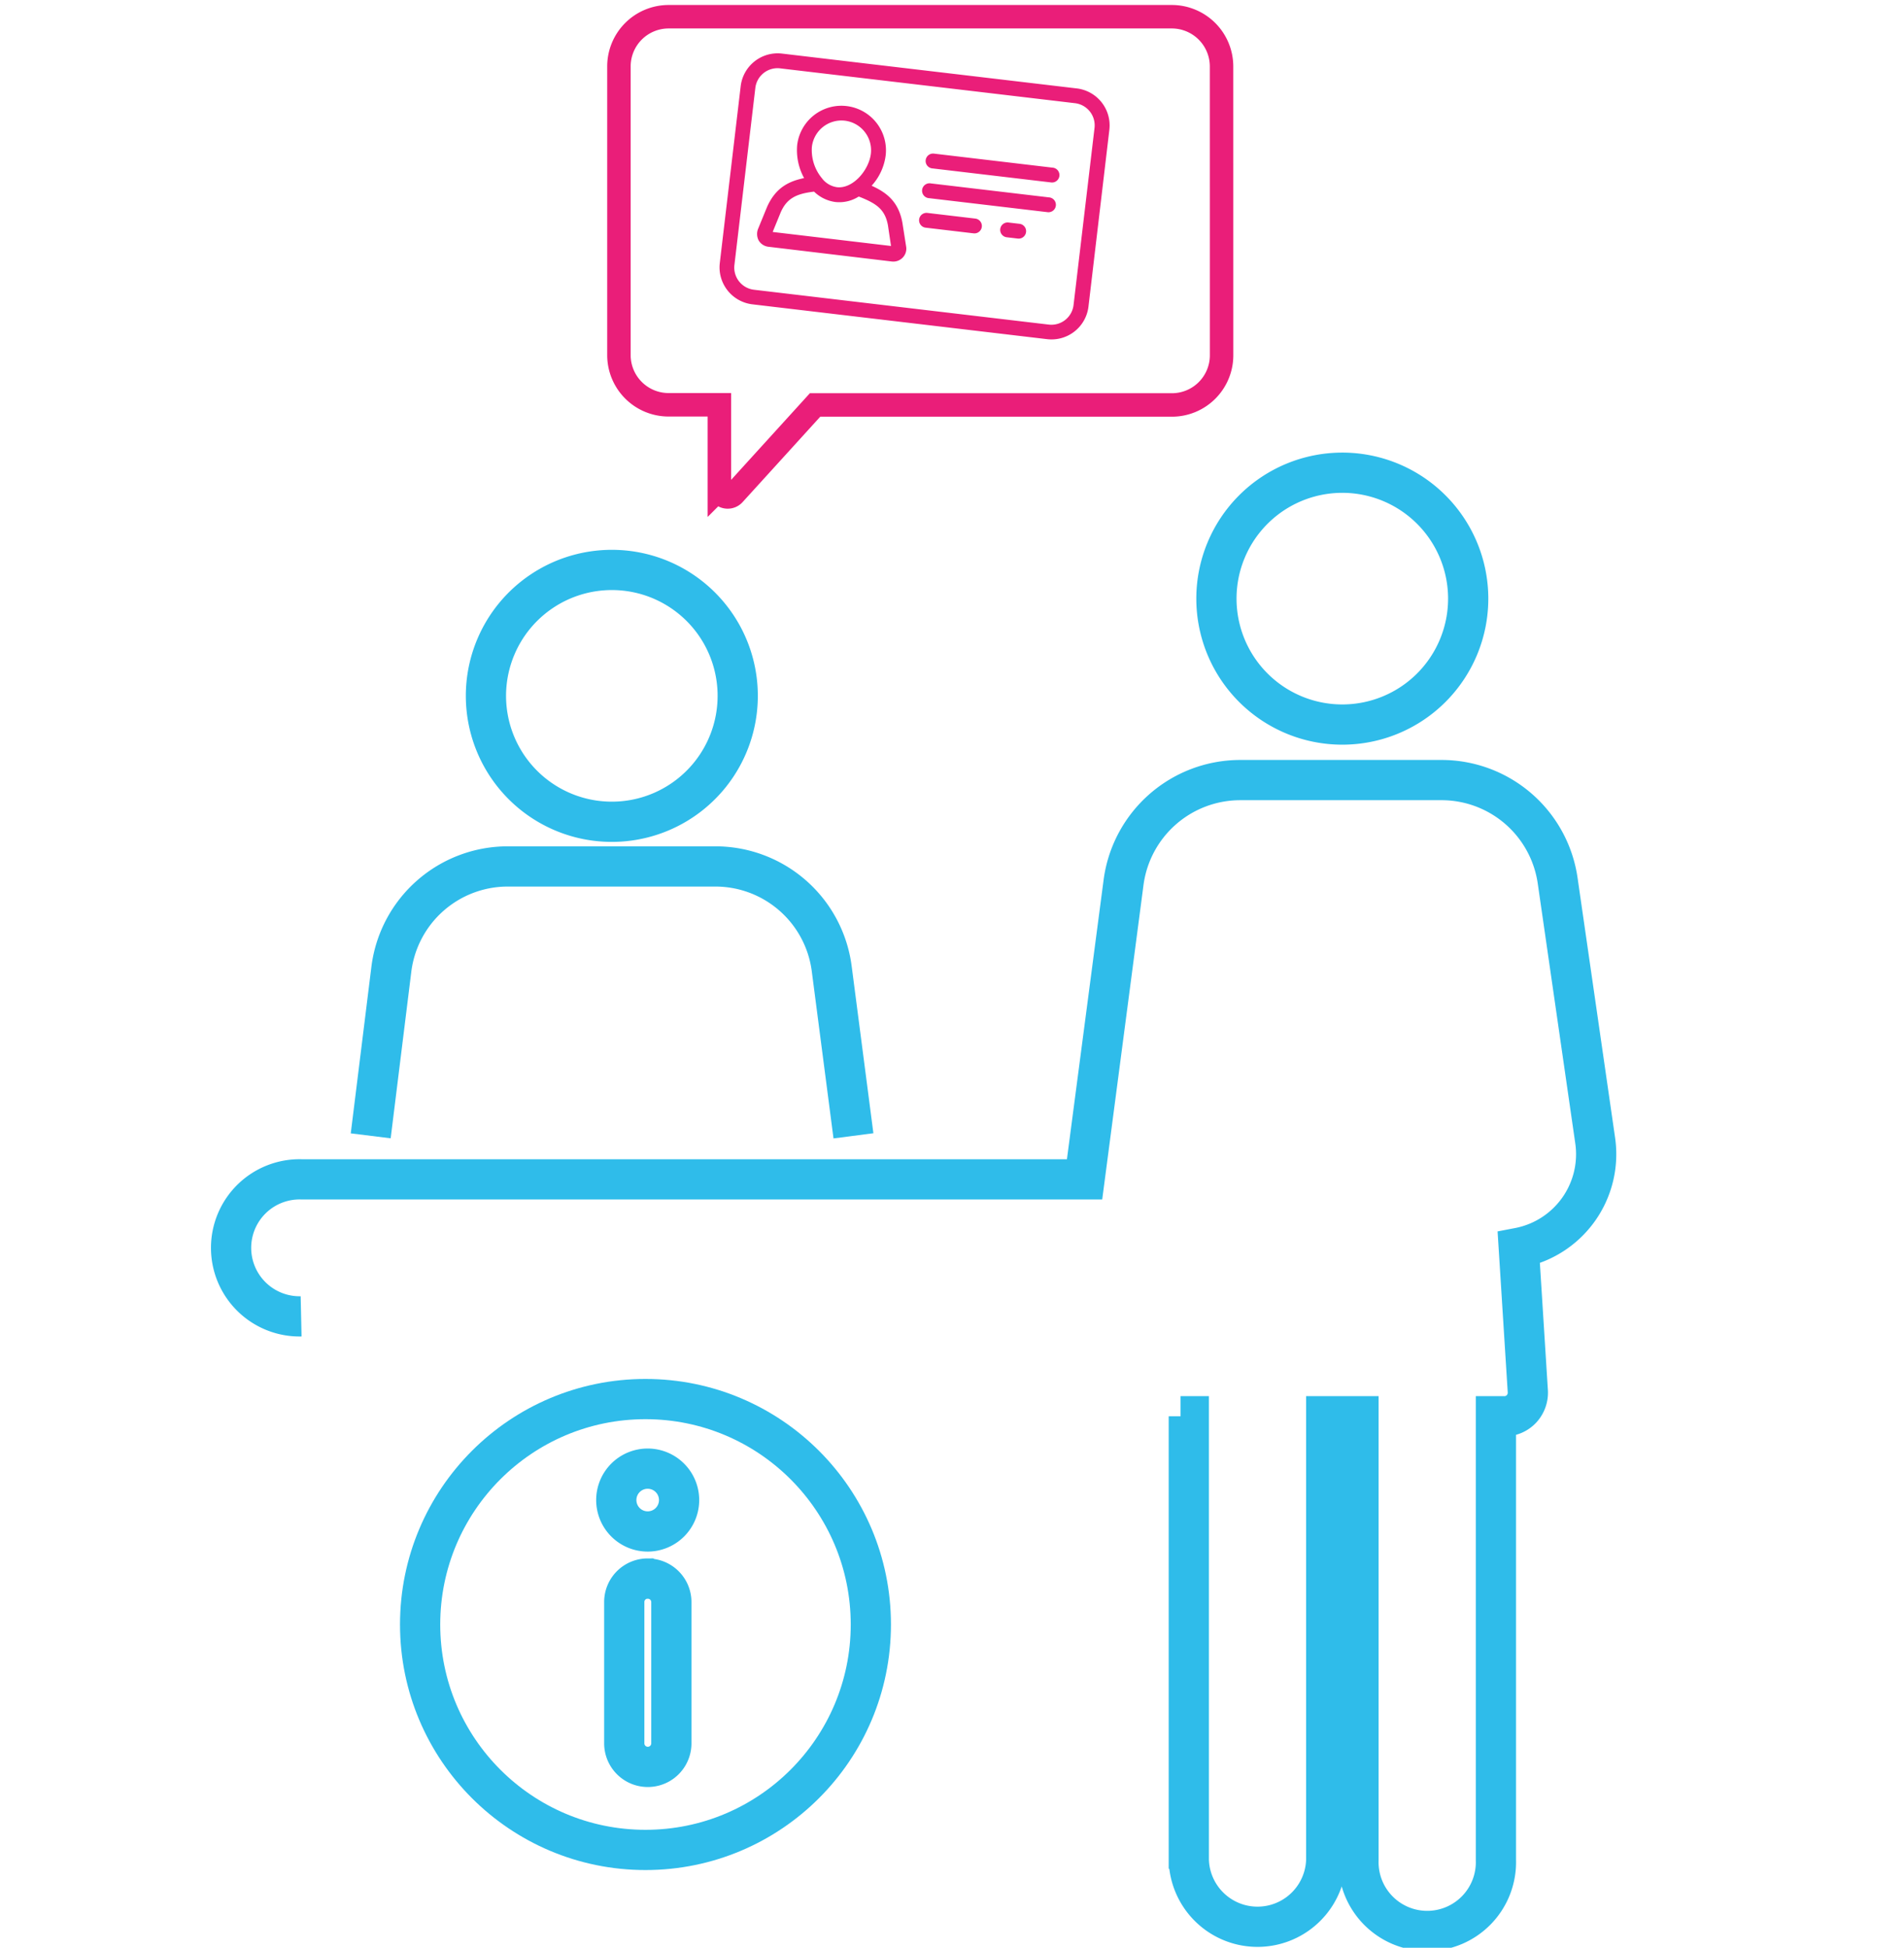 <svg xmlns="http://www.w3.org/2000/svg" viewBox="0 0 568.09 580.96"><defs><style>.cls-1,.cls-3{fill:none;stroke-miterlimit:10;}.cls-1{stroke:#ea1e79;stroke-width:7px;}.cls-2{fill:#ea1e79;}.cls-3{stroke:#2fbcea;stroke-width:12px;}</style></defs><title>dni_1</title><g id="texto"><path class="cls-1" d="M364.47,19.81A14.84,14.84,0,0,0,354.06,5.67a13,13,0,0,0-1.41-.37,14.9,14.9,0,0,0-3-.31H199.47a14.82,14.82,0,0,0-14.8,14.8v86.14a14.82,14.82,0,0,0,14.8,14.81h15.17v25a2.51,2.51,0,0,0,1.59,2.33,2.56,2.56,0,0,0,.89.16,2.48,2.48,0,0,0,1.85-.81l24.22-26.63H349.68a14.82,14.82,0,0,0,14.8-14.81Z"/><path class="cls-2" d="M262.3,19.41l-29-3.43a11.11,11.11,0,0,0-12.3,9.7l-6.24,52.79a11.11,11.11,0,0,0,9.7,12.3l88,10.4a11.11,11.11,0,0,0,12.3-9.7L331,38.68a11.11,11.11,0,0,0-9.7-12.3h0l-29-3.43Zm24.41,3.89v.11m2.58,3.65,31.46,3.72a6.66,6.66,0,0,1,5.82,7.38L320.31,91a6.66,6.66,0,0,1-7.38,5.82l-88-10.4A6.66,6.66,0,0,1,219.13,79l6.24-52.79a6.66,6.66,0,0,1,7.38-5.82Zm31,63.89"/><path class="cls-2" d="M269.24,66.4c-1.15-6.27-4.73-9-9.18-11a16.49,16.49,0,0,0,4.19-9,13.29,13.29,0,0,0-26.4-3.12,17.25,17.25,0,0,0,2.07,9.84c-4.46.92-8.47,2.79-11.06,8.62l-2.66,6.49a4.15,4.15,0,0,0,.15,3.47,3.88,3.88,0,0,0,2.9,1.9L266.09,78a3.88,3.88,0,0,0,3.26-1.18,3.79,3.79,0,0,0,1-3.34ZM252.08,36a8.89,8.89,0,0,1,7.76,9.84c-.59,4.95-5.37,10.52-10.1,10a6.81,6.81,0,0,1-4.19-2.28l-.39-.49a13.13,13.13,0,0,1-2.92-9.27A8.89,8.89,0,0,1,252.08,36ZM230.54,69.19l2.35-5.74c1.85-4.35,4.8-5.68,10-6.29a11.26,11.26,0,0,0,6.33,3.09,10.76,10.76,0,0,0,7-1.63c5.33,2.08,7.8,3.82,8.7,8.5l.93,6.25Zm0,0"/><path class="cls-2" d="M312.94,58.87l-35.2-4.16a2.22,2.22,0,1,0-.52,4.4l35.2,4.16a2.22,2.22,0,1,0,.52-4.4Zm0,0"/><path class="cls-2" d="M314,50l-35.2-4.16a2.22,2.22,0,1,0-.52,4.4l35.2,4.16A2.22,2.22,0,1,0,314,50Zm0,0"/><path class="cls-2" d="M291,65.2l-14.3-1.69a2.21,2.21,0,1,0-.52,4.4l14.3,1.69a2.21,2.21,0,1,0,.52-4.4Zm0,0"/><path class="cls-2" d="M304.2,66.76l-3.3-.39a2.21,2.21,0,1,0-.52,4.4l3.3.39a2.21,2.21,0,1,0,.52-4.4Zm0,0"/><path class="cls-3" d="M352.24,422.44h2.46v132.4a20.51,20.51,0,0,0,41,0V422.44h9.63V554.81a20.51,20.51,0,1,0,41,0V422.44h2.28a7,7,0,0,0,5.37-2.22,7.12,7.12,0,0,0,1.85-5.52l-2.68-42.5a28.43,28.43,0,0,0,22.8-32l-11.18-77.4a35,35,0,0,0-34.62-30.12H369.94a35.13,35.13,0,0,0-34.71,30.54L323.6,351.77l-233.76,0a20.44,20.44,0,1,0,0,40.87m255.3,22.24"/><path class="cls-3" d="M438.06,178.59A37.56,37.56,0,1,1,400.48,141a37.57,37.57,0,0,1,37.58,37.58Zm0,0"/><path class="cls-3" d="M254.64,338.79l-6.49-49.91a35,35,0,0,0-34.7-30.44H151.53a35,35,0,0,0-34.76,30.63l-6.16,49.72m40.92-80.35"/><path class="cls-3" d="M220.11,207.5A37.56,37.56,0,1,1,182.57,170a37.54,37.54,0,0,1,37.54,37.54Zm0,0"/><circle class="cls-3" cx="192.59" cy="484.55" r="67.24"/><path class="cls-3" d="M193.26,438.06a9.37,9.37,0,1,0,9.36,9.37,9.38,9.38,0,0,0-9.36-9.37Zm0,0"/><path class="cls-3" d="M193.26,470.84a7,7,0,0,0-7,7V520a7,7,0,0,0,14.05,0V477.87a7,7,0,0,0-7-7Zm0,0"/></g></svg>